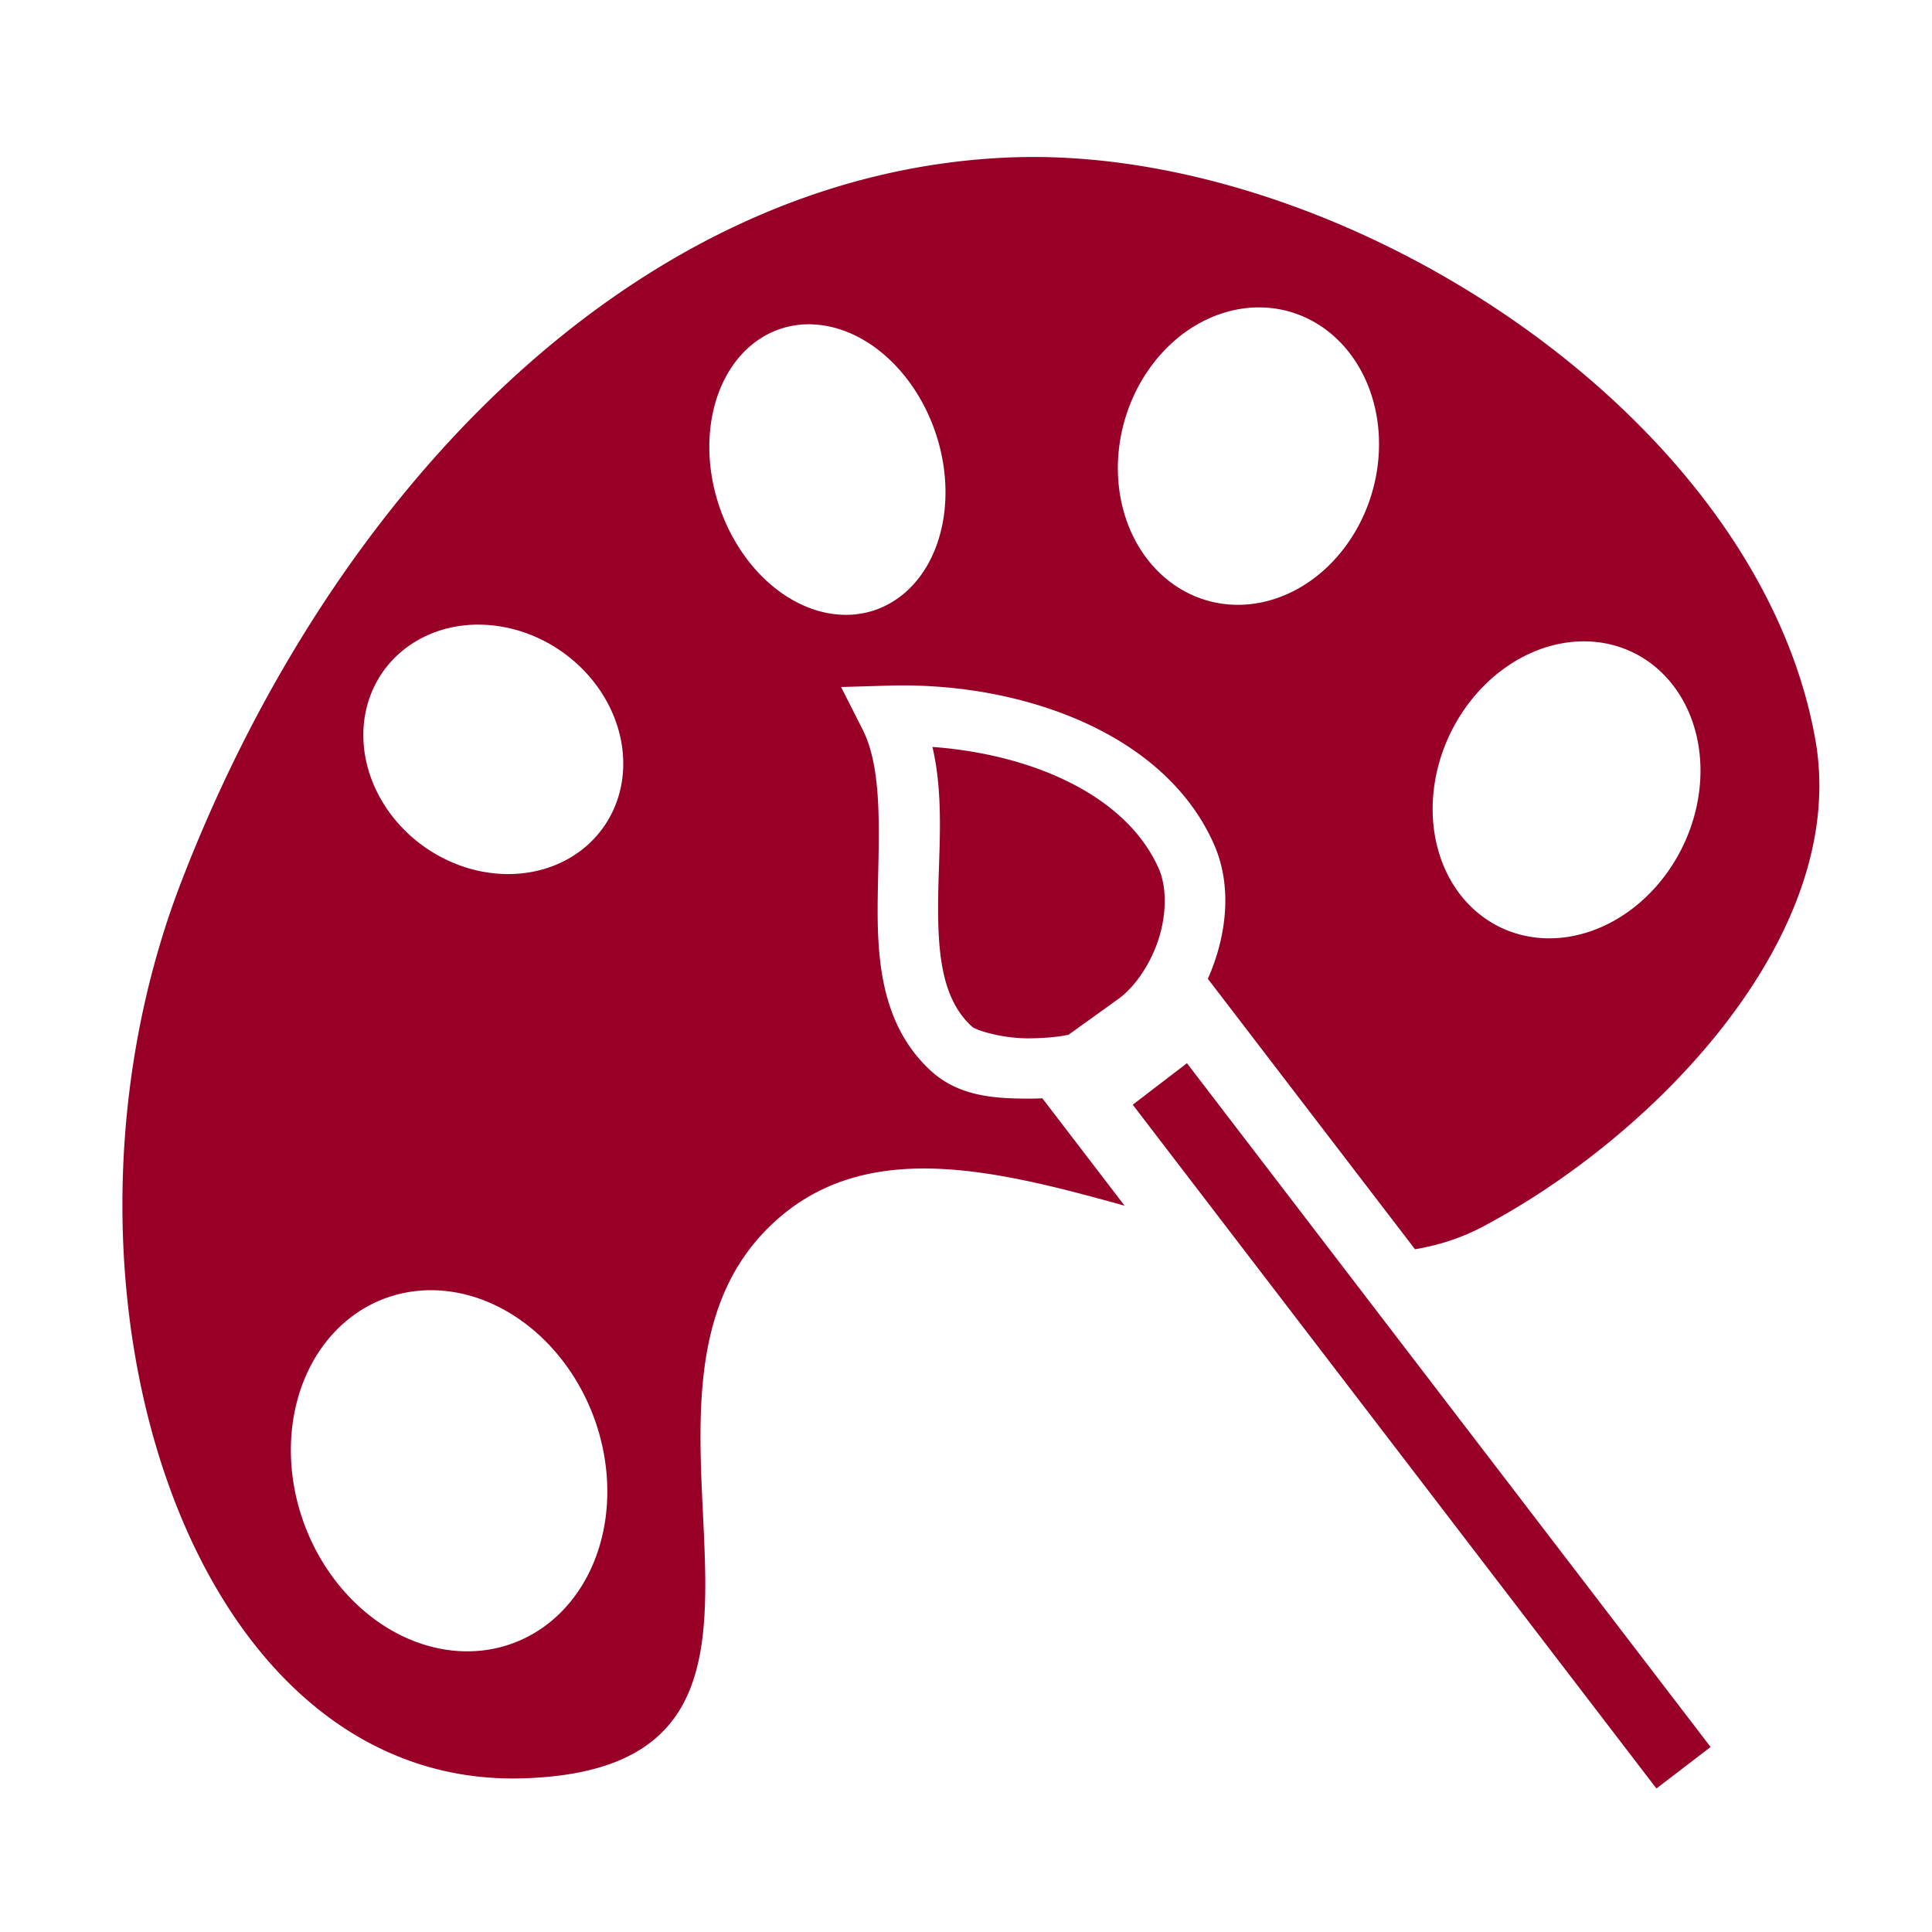 <svg xmlns="http://www.w3.org/2000/svg" viewBox="0 0 512 512" style="height: 512px; width: 512px;"><path d="M0 0h512v512H0z" fill="#000000" opacity="0"></path><g class="" transform="translate(0,0)" style="touch-action: none;"><path fill="#990027" d="M274.174 41.604c-2.798-.01-5.576.056-8.332.195-96.67 4.85-177.38 86.93-217.842 192-40.462 105.06.914 239.97 90.336 237.48 89.42-2.5 18.09-99.6 65.486-146.12 24.345-23.9 58.852-15.48 94.207-5.64l-17.6-22.98-4.2-5.48c-1.38.06-2.79.102-4.26.09-8.24-.064-17.82-.54-25.25-7.347-13.89-12.73-14.4-31.304-14.08-47.908.32-16.605 1.12-32.375-4.05-42.587l-5.7-11.24 12.595-.37c1.046-.03 2.097-.05 3.15-.053 15.8-.073 32.304 2.776 46.914 9.03 15.584 6.67 29.254 17.44 36.154 33.053 4.18 9.46 3.665 20.116.623 29.768-.636 2.003-1.386 3.972-2.24 5.89l54.9 71.68c6.21-1.05 12.184-2.936 17.844-5.92 46.09-24.313 97.313-77.71 88.27-129.03-14.84-84.23-120.2-154.26-206.94-154.52zm60.79 39.888a34.152 39.804 15.878 0 1 17.913 7.06 34.152 39.804 15.878 0 1 4.666 54.87 34.152 39.804 15.878 0 1-48.72 9.77 34.152 39.804 15.878 0 1-4.665-54.87 34.152 39.804 15.878 0 1 30.805-16.83zm-119.85 4.467a39.307 30.27 71.565 0 1 34.603 35.56 39.307 30.27 71.565 0 1-23.213 41.31 39.307 30.27 71.565 0 1-37.678-35.47 39.307 30.27 71.565 0 1 23.213-41.31 39.307 30.27 71.565 0 1 3.07-.1zm-88.33 79.58a35.75 31.637 35.137 0 1 38.16 33.05 35.75 31.637 35.137 0 1-30.266 33.05 35.75 31.637 35.137 0 1-38.164-33.05 35.75 31.637 35.137 0 1 30.27-33.06zM421.256 170a34.25 40.436 25.644 0 1 20.41 9.578 34.25 40.436 25.644 0 1-2.914 55.51 34.25 40.436 25.644 0 1-50.107 3.966 34.25 40.436 25.644 0 1 2.916-55.51A34.25 40.436 25.644 0 1 421.26 170zm-174.152 27.95c2.982 12.774 1.784 26.197 1.548 38.275-.31 15.893.734 28.32 8.89 35.797 1.19 1.09 8.018 3.092 14.556 3.143 3.268.026 6.44-.22 8.718-.535 1.063-.146 1.874-.306 2.383-.425l13.02-9.362.02-.014c4.46-3.17 8.72-9.37 10.85-16.13 2.13-6.76 2.07-13.81 0-18.49-4.83-10.93-14.84-19.26-27.82-24.81-9.73-4.17-21-6.65-32.17-7.45zm67.455 83.808l-14.37 11L438.97 473.97l14.36-10.998-138.773-181.21zm-200.35 60.16a48.74 40.895 69.57 0 1 46.46 47.85 48.74 40.895 69.57 0 1-36.85 47.852 48.74 40.895 69.57 0 1-46.46-47.852 48.74 40.895 69.57 0 1 36.85-47.85z"></path></g></svg>